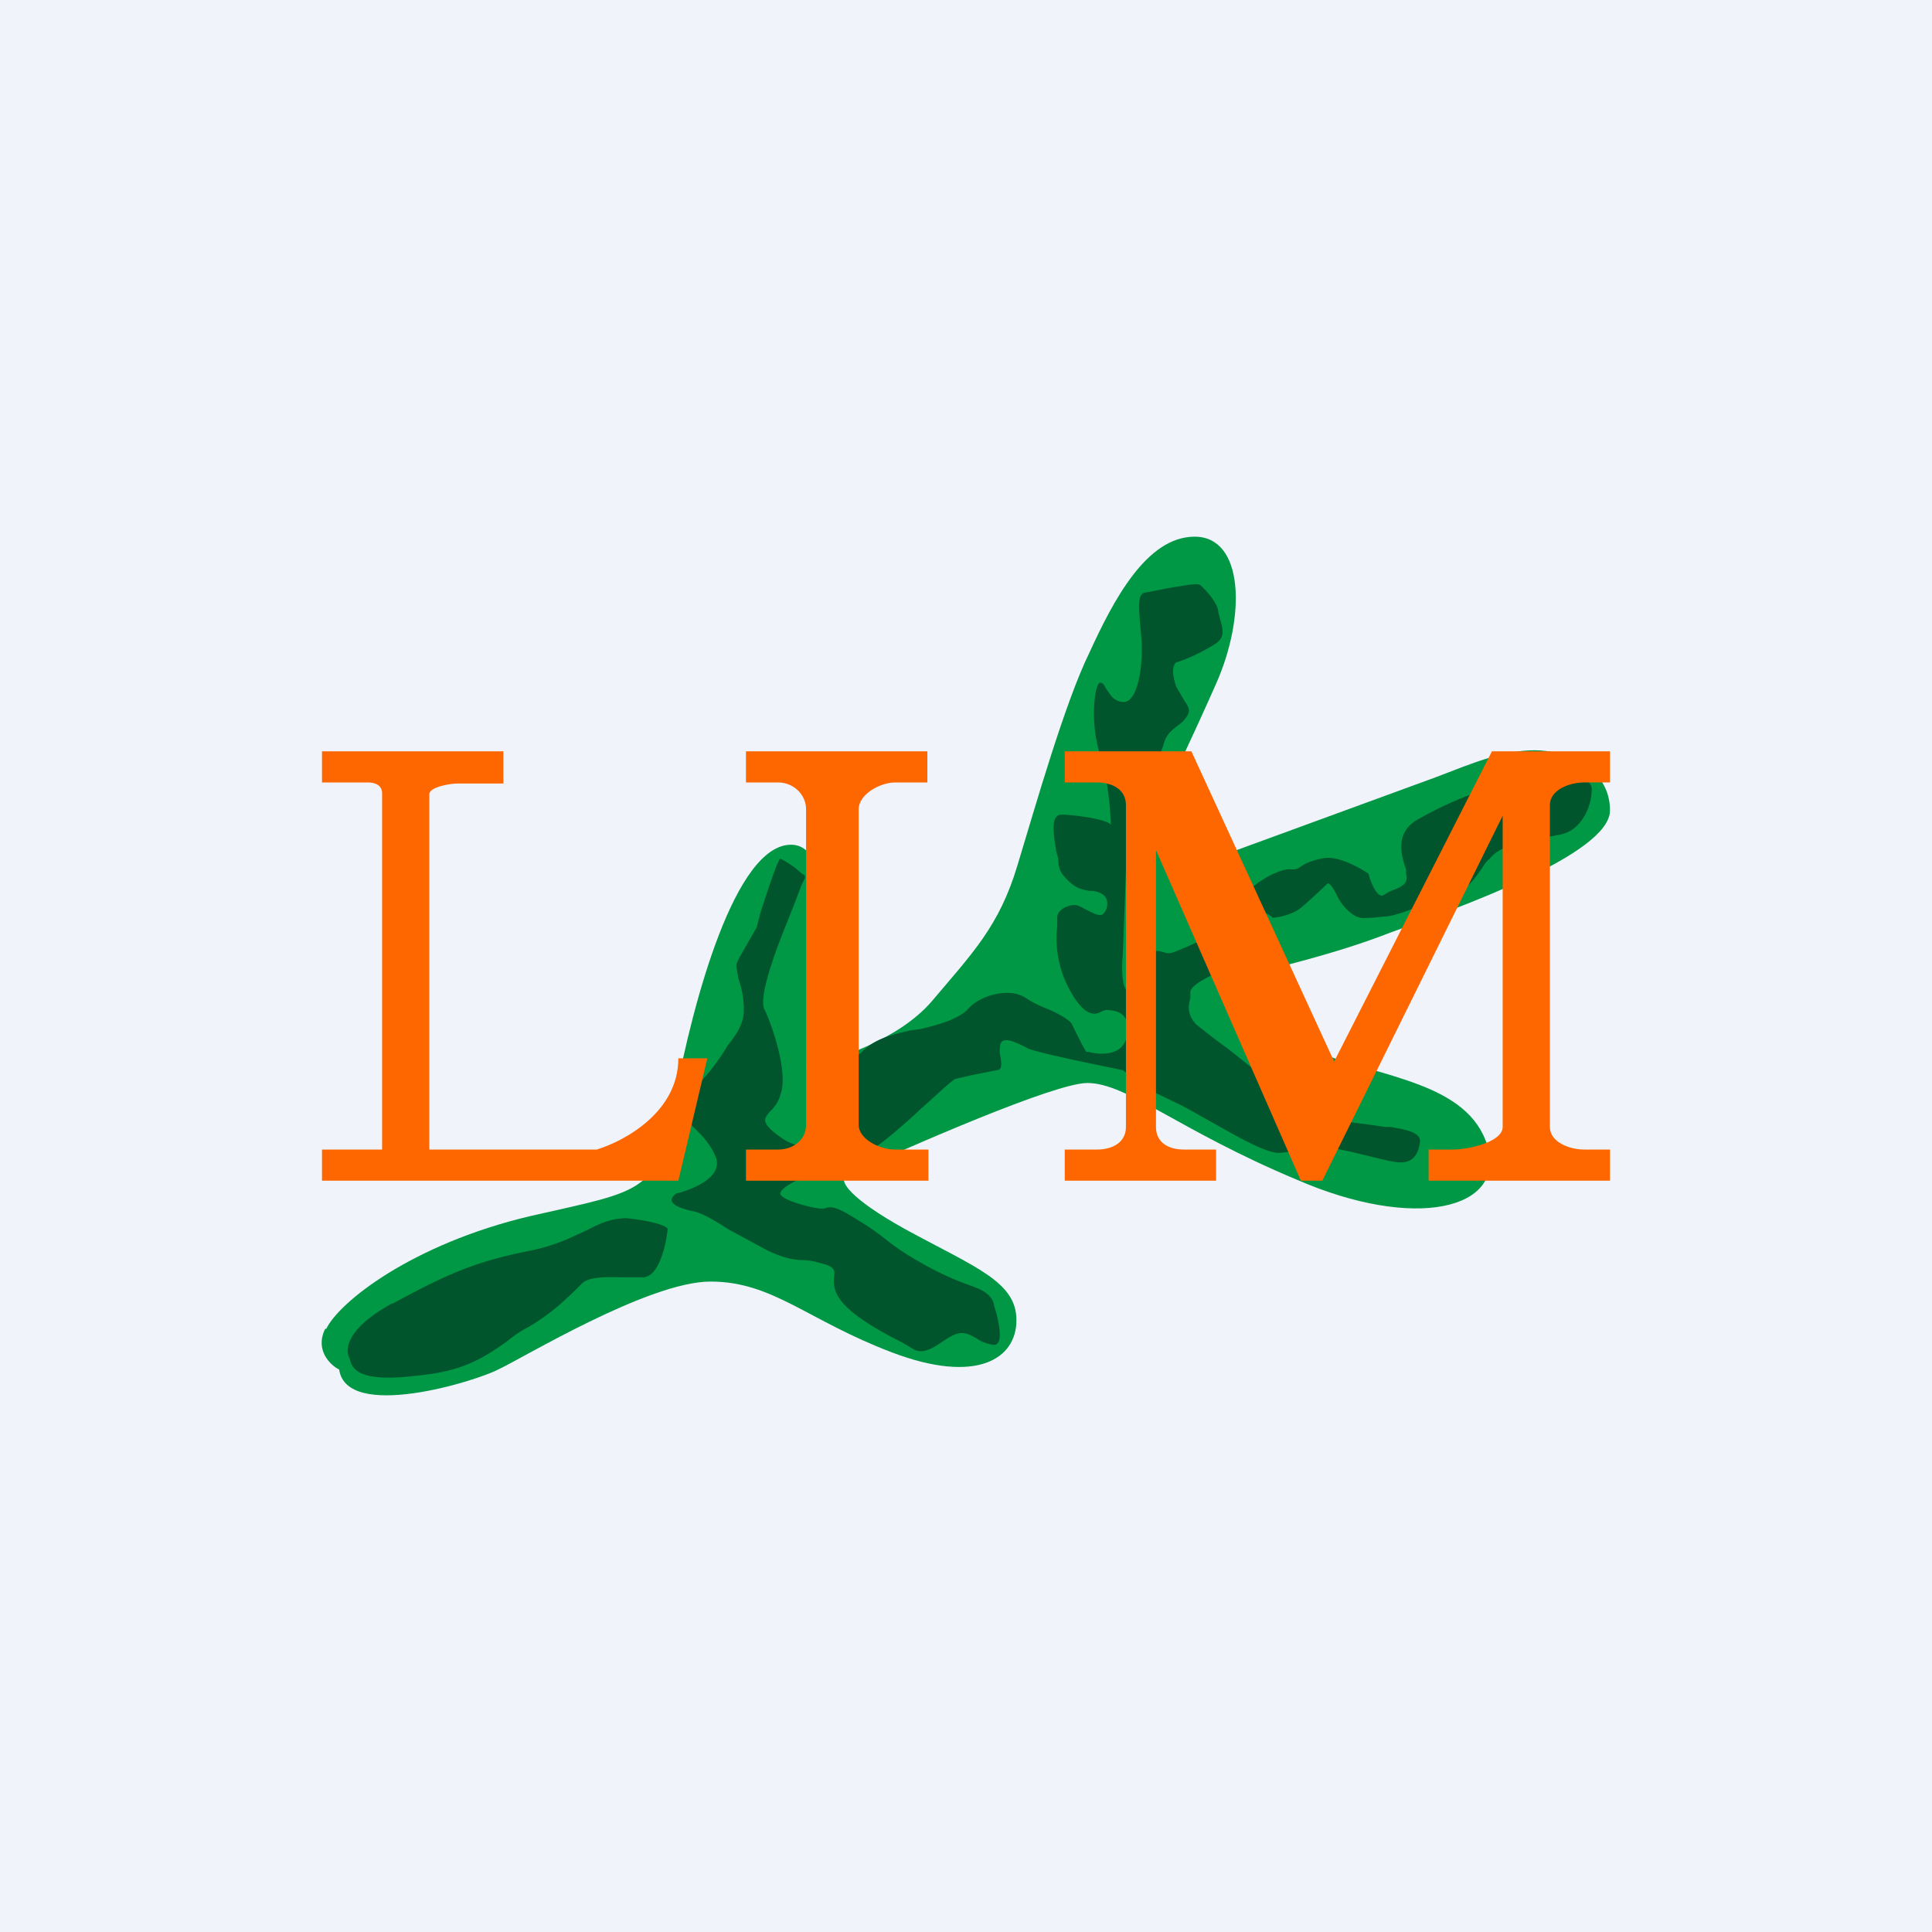 <!-- by TradingView --><svg width="18" height="18" viewBox="0 0 18 18" xmlns="http://www.w3.org/2000/svg"><path fill="#F0F3FA" d="M0 0h18v18H0z"/><path d="M3.03 12.38c-.1.2.05.34.13.38.07.48 1.27.11 1.48 0 .22-.1 1.4-.82 1.98-.82.58 0 .9.36 1.69.66.79.3 1.16.06 1.16-.3s-.38-.49-1.04-.85c-.52-.29-.6-.44-.56-.49.63-.29 1.96-.87 2.26-.87.37 0 .85.44 1.95.9 1.1.48 1.95.28 1.78-.31-.18-.6-1-.64-1.62-.89-.5-.2-.64-.55-.65-.7.24-.06.85-.2 1.36-.4.63-.23 2.05-.73 2.05-1.14 0-.4-.42-.56-.7-.56-.3 0-.58.12-.92.25l-2.24.82-.47-.29c.13-.25.44-.9.66-1.4.28-.63.26-1.37-.2-1.37-.45 0-.76.6-.98 1.08-.23.47-.5 1.42-.67 1.98-.17.57-.42.82-.8 1.27-.31.36-.9.55-1.17.6l.06-.35c.03-.2.3-1.71-.2-1.71-.52 0-.91 1.45-1.08 2.35-.17.9-.25.86-1.35 1.11-1.1.26-1.78.8-1.9 1.05Z" fill="#009745"/><path d="M6.66 10.76c.1.2-.2.32-.36.36-.12.09.04.14.18.17.07.02.18.08.3.16l.37.2c.17.08.23.08.3.09.05 0 .1 0 .2.03.13.03.13.07.12.13 0 .04-.01.1.04.18.09.16.4.33.6.43l.1.06c.09.05.18-.01.27-.07.06-.04.12-.08.18-.08s.1.03.14.05c.04.03.09.05.16.06.1 0 .04-.25 0-.37 0-.03-.03-.11-.16-.16l-.05-.02a2.65 2.65 0 0 1-.46-.21c-.18-.1-.27-.17-.36-.24a2.1 2.1 0 0 0-.25-.17c-.2-.13-.25-.12-.3-.1h-.03c-.07 0-.38-.08-.38-.14 0-.06.22-.17.38-.2.14-.04.32-.13.46-.2l.04-.03c.07-.04.26-.2.43-.36.16-.14.3-.28.33-.28l.13-.03.25-.05c.05 0 .04-.07.03-.13a.27.27 0 0 1 0-.11c.02-.08.15-.02.26.04.1.04.63.15.88.2l.24.18.31.15a5 5 0 0 1 .18.1c.19.1.6.36.74.34l.21-.02c.08 0 .15 0 .2-.02.05-.02.24.03.41.07.12.03.24.06.3.06.13 0 .17-.1.18-.2 0-.09-.17-.11-.27-.13h-.05l-.14-.02c-.14-.02-.36-.04-.43-.07a4.9 4.9 0 0 1-.65-.44l-.25-.2a5.38 5.38 0 0 1-.3-.23c-.08-.09-.07-.17-.05-.24v-.06c.01-.06.13-.12.25-.18l.16-.1c.1-.07-.04-.3-.1-.31-.03-.02-.18.08-.25.13-.07.03-.22.1-.25.1h-.03c-.06-.02-.15-.04-.23 0-.1.06-.03.12.04.18l.02.02c.08.06.06.22 0 .33-.04.07-.08 0-.13-.08a.44.44 0 0 0-.07-.1c-.05-.04-.05-.23-.04-.32l.04-1.05.34-.92c.02-.09.07-.13.12-.17.04-.03.07-.05.1-.1.04-.06 0-.1-.03-.15l-.07-.12c-.05-.14-.03-.21 0-.23.05-.01.22-.08.36-.17.1-.06.07-.15.05-.22l-.02-.08c0-.08-.13-.22-.17-.25-.03-.02-.17.01-.3.03l-.2.04c-.09 0-.07.14-.05.38.03.25-.02.64-.16.64-.1 0-.13-.08-.17-.13-.01-.03-.03-.05-.05-.05-.05 0-.1.37 0 .67.1.31.1.71.1.66 0-.05-.33-.1-.46-.1-.11 0-.07.2-.05.34l.02.07c0 .1.02.14.12.23.06.05.11.06.17.07.03 0 .06 0 .1.02.1.04.07.17.02.2-.03.02-.1-.02-.16-.05a.82.82 0 0 0-.06-.03c-.07-.03-.21.03-.2.12v.07a1 1 0 0 0 .12.6c.15.27.25.22.3.19l.03-.01c.05 0 .25 0 .2.24-.04.21-.29.17-.36.15h-.02l-.04-.07-.1-.2c-.05-.05-.13-.09-.22-.13a1.02 1.02 0 0 1-.2-.1c-.16-.11-.44-.02-.54.1-.09.1-.32.16-.46.19l-.08.01-.04.01c-.13.03-.3.07-.42.2-.08.06-.15.24-.22.42-.06.16-.12.31-.18.37-.13.12-.25.08-.42-.06-.1-.09-.08-.12-.03-.18.03-.03.08-.08.1-.16.08-.2-.08-.66-.15-.8-.05-.12.1-.53.21-.8a15.65 15.65 0 0 0 .14-.36c.03-.06.04-.07.02-.09l-.02-.01a.8.8 0 0 0-.2-.14c-.02 0-.13.33-.19.52l-.03.12-.08.14c-.05.09-.11.18-.11.22l.02.12c.03.08.05.18.05.29 0 .13-.07.23-.15.33a1.99 1.99 0 0 1-.2.28c-.09.1-.17.2-.2.3-.02.07.03.13.1.2.06.06.13.13.18.24Zm-3 1.38c-.44.24-.45.44-.4.52.03.2.33.2.76.14.33-.05.5-.16.7-.3.06-.05.13-.1.21-.14.23-.14.32-.24.4-.31l.1-.1c.08-.06.23-.05.38-.05H6c.17-.02.22-.42.22-.45 0-.02-.1-.07-.38-.1-.15 0-.25.05-.37.11-.13.06-.28.14-.52.19-.5.1-.75.2-1.3.5Zm8.19-3.6c-.06-.03-.3-.19-.15-.3.15-.11.28-.15.33-.14.03 0 .05 0 .08-.02.04-.03.1-.06.2-.08.14-.04.35.08.44.14.02.08.08.23.14.2a.48.48 0 0 1 .07-.04c.08-.03.17-.06.14-.16V8.1c-.05-.14-.1-.34.1-.46a3.5 3.5 0 0 1 1.18-.42c.22 0 .44 0 .45.13 0 .16-.09.37-.27.42l-.2.04c-.17.03-.39.07-.48.19-.04.03-.06.07-.08.1-.08.11-.14.2-.28.23a2.3 2.3 0 0 0-.27.1c-.14.06-.28.11-.36.11l-.1.01c-.08 0-.12.02-.2-.04a.47.47 0 0 1-.14-.18c-.03-.06-.06-.1-.08-.1a6.56 6.56 0 0 1-.24.22c-.08.07-.22.1-.28.1Z" fill="#00552C"/><path d="M3 7v.29h.43c.07 0 .13.03.13.1v3.32H3V11h3.32l.27-1.14h-.27c0 .5-.5.77-.76.85H4V7.4c0-.07.2-.1.26-.1h.43V7H3Zm3.95 0v.29h.3c.14 0 .26.11.26.25v2.94c0 .14-.12.23-.26.23h-.3V11h1.7v-.29h-.31c-.15 0-.34-.1-.34-.23V7.54c0-.14.2-.25.34-.25h.3V7h-1.7Zm2.97 4h1.41v-.29h-.3c-.15 0-.26-.07-.26-.21V7.92L12.12 11h.2L14 7.6v2.9c0 .14-.32.21-.46.21h-.23V11H15v-.29h-.24c-.14 0-.32-.07-.32-.21v-3c0-.14.18-.21.32-.21H15V7h-1.1l-1.47 2.89L11.1 7H9.92v.29h.3c.15 0 .27.07.27.21v3c0 .14-.12.21-.27.21h-.3V11Z" fill="#FE6700"/></svg>